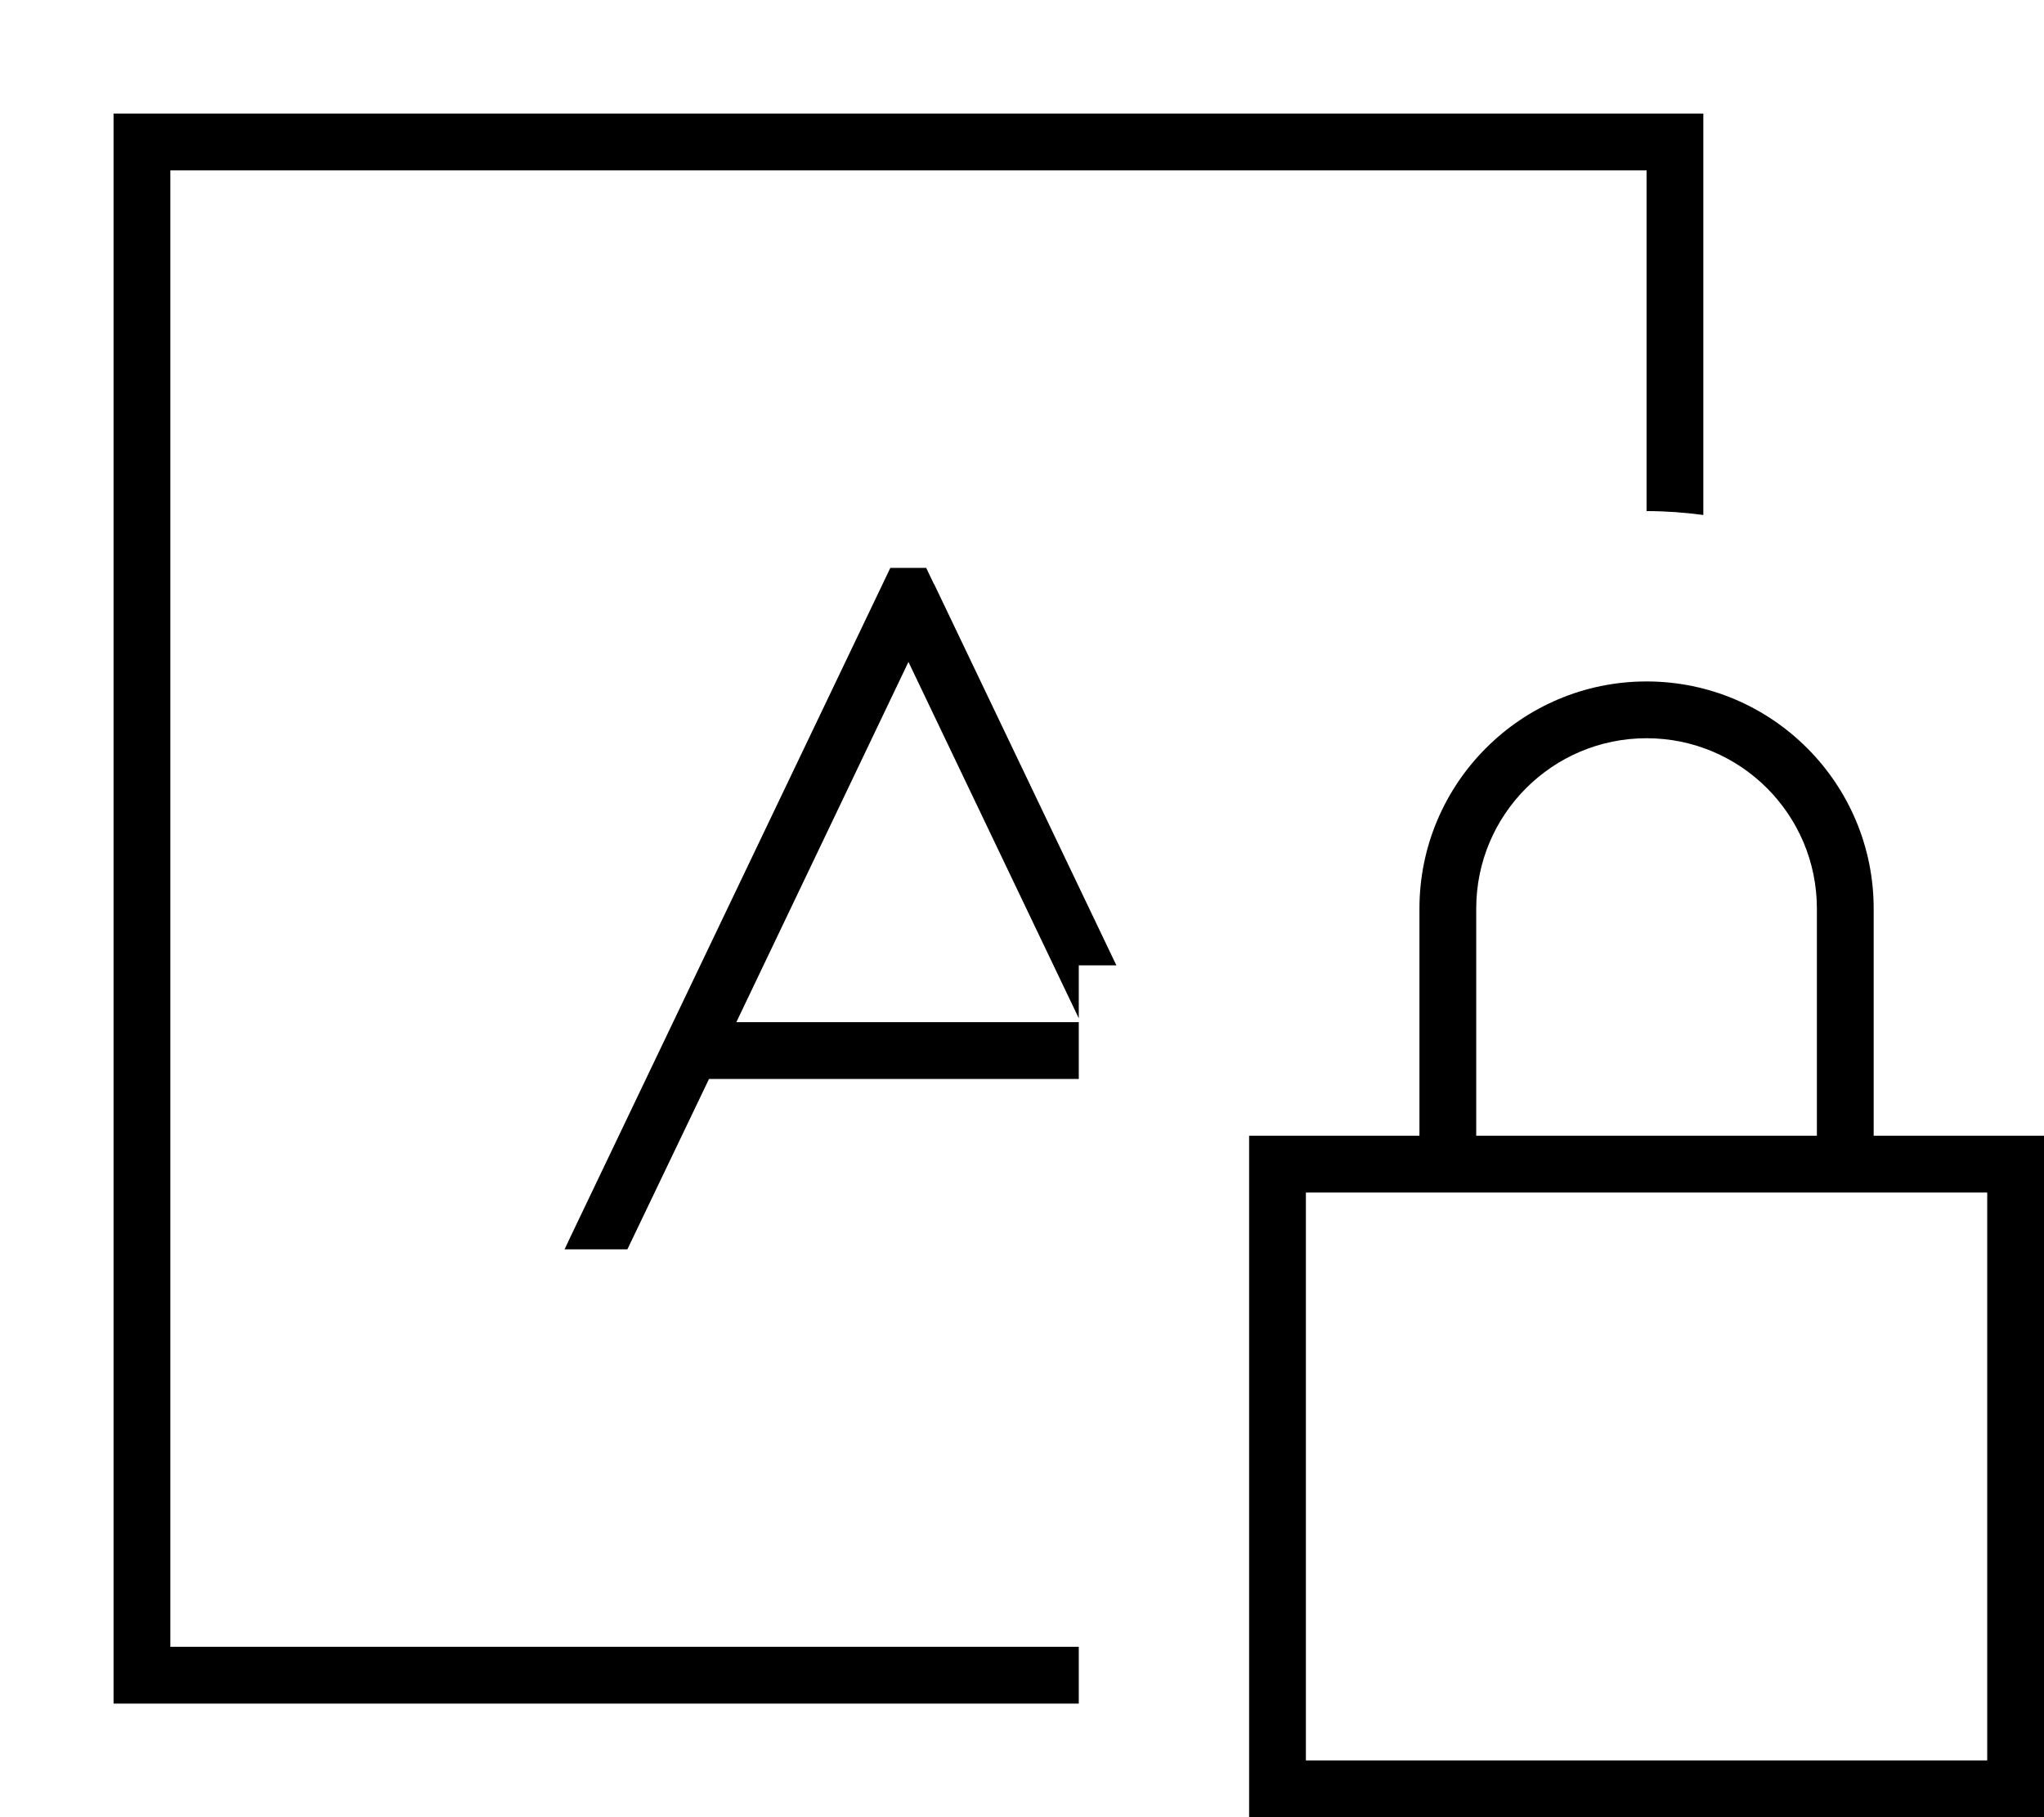 <svg xmlns="http://www.w3.org/2000/svg" viewBox="0 0 576 512"><!--! Font Awesome Pro 7.0.1 by @fontawesome - https://fontawesome.com License - https://fontawesome.com/license (Commercial License) Copyright 2025 Fonticons, Inc. --><path fill="currentColor" d="M48 48l416 0 0 96c5.4 0 10.8 .4 16 1.1l0-113.1-448 0 0 448 272 0 0-16-256 0 0-416zM263.2 164.6l-2.2-4.6-10.1 0-2.2 4.6-88 184-1.6 3.4 17.7 0 23-48 104.2 0 0-16-96.5 0 48.5-101.5 48 100.4 0-14.9 10.6 0-51.4-107.5zM464 208c26.5 0 48 21.5 48 48l0 64-96 0 0-64c0-26.5 21.5-48 48-48zm-64 48l0 64-48 0 0 192 224 0 0-192-48 0 0-64c0-35.3-28.7-64-64-64s-64 28.7-64 64zm-32 80l192 0 0 160-192 0 0-160z"/></svg>